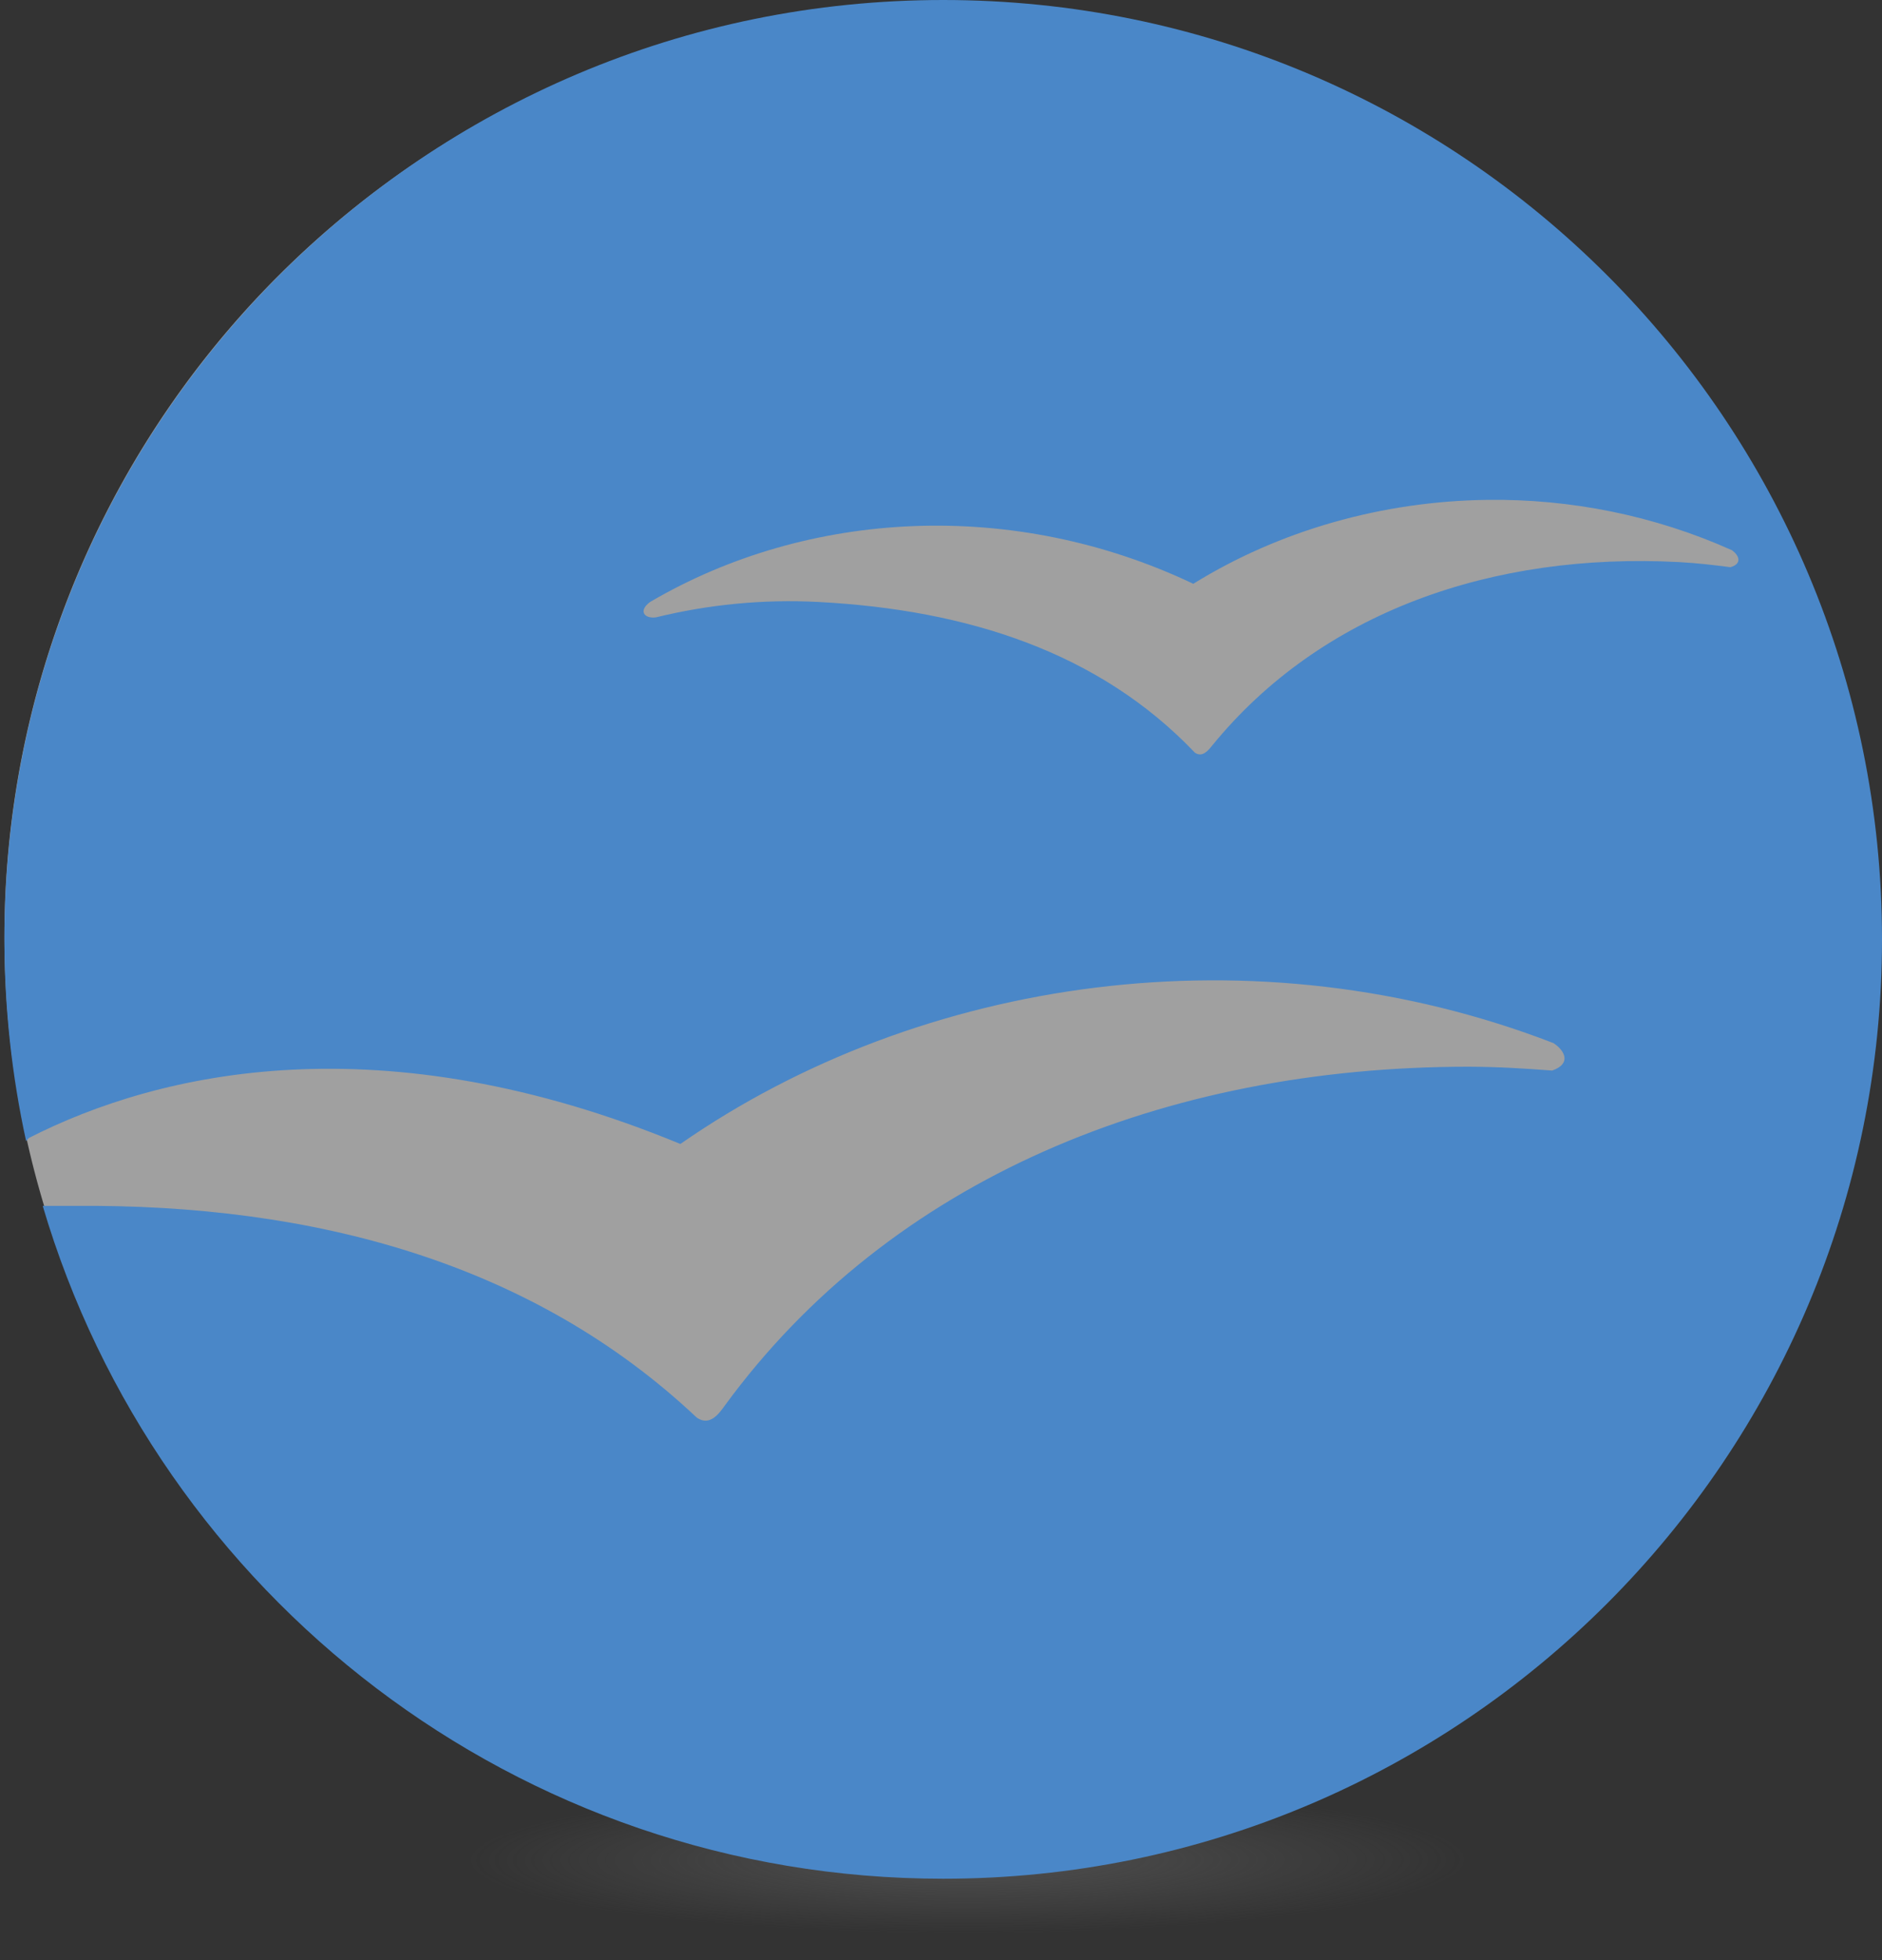 <?xml version="1.0" encoding="UTF-8" standalone="no"?>
<!-- Created with Inkscape (http://www.inkscape.org/) -->

<svg
   xmlns:dc="http://purl.org/dc/elements/1.1/"
   xmlns:cc="http://creativecommons.org/ns#"
   xmlns:rdf="http://www.w3.org/1999/02/22-rdf-syntax-ns#"
   xmlns:svg="http://www.w3.org/2000/svg"
   xmlns="http://www.w3.org/2000/svg"
   xmlns:xlink="http://www.w3.org/1999/xlink"
   xmlns:sodipodi="http://sodipodi.sourceforge.net/DTD/sodipodi-0.dtd"
   xmlns:inkscape="http://www.inkscape.org/namespaces/inkscape"
   version="1.1"
   width="302.087"
   height="314.467"
   id="svg2"
   inkscape:version="0.48.1 r9760"
   sodipodi:docname="gullSolid.svg">
  <rect width="100%" height="100%" fill="#333333" stroke="none"/>
  <sodipodi:namedview
     pagecolor="#ffffff"
     bordercolor="#666666"
     borderopacity="1"
     objecttolerance="10"
     gridtolerance="10"
     guidetolerance="10"
     inkscape:pageopacity="0"
     inkscape:pageshadow="2"
     inkscape:window-width="1366"
     inkscape:window-height="748"
     id="namedview3063"
     showgrid="false"
     inkscape:zoom="1.7596591"
     inkscape:cx="151.04343"
     inkscape:cy="157.23331"
     inkscape:window-x="-2"
     inkscape:window-y="-3"
     inkscape:window-maximized="1"
     inkscape:current-layer="svg2" />
  <defs
     id="defs4">
    <linearGradient
       id="linearGradient7927">
      <stop
         id="stop7929"
         style="stop-color:#696969;stop-opacity:1"
         offset="0" />
      <stop
         id="stop7931"
         style="stop-color:#696969;stop-opacity:0"
         offset="1" />
    </linearGradient>
    <linearGradient
       id="linearGradient7907">
      <stop
         id="stop7909"
         style="stop-color:#e6f3fa;stop-opacity:1"
         offset="0" />
      <stop
         id="stop7911"
         style="stop-color:#e6f3fa;stop-opacity:0"
         offset="1" />
    </linearGradient>
    <linearGradient
       id="linearGradient7895">
      <stop
         id="stop7897"
         style="stop-color:#7eb2ec;stop-opacity:1"
         offset="0" />
      <stop
         id="stop7899"
         style="stop-color:#2065ac;stop-opacity:1"
         offset="1" />
    </linearGradient>
    <linearGradient
       x1="102.133"
       y1="10.927"
       x2="103.104"
       y2="91.927"
       id="linearGradient7913"
       xlink:href="#linearGradient7907"
       gradientUnits="userSpaceOnUse" />
    <radialGradient
       cx="94.25"
       cy="152.486"
       r="65"
       fx="94.25"
       fy="152.486"
       id="radialGradient7933"
       xlink:href="#linearGradient7927"
       gradientUnits="userSpaceOnUse"
       gradientTransform="matrix(0.755,-7.7757466e-4,1.1391408e-4,0.111,23.199,173.312)" />
    <filter
       x="0"
       y="0"
       width="1"
       height="1"
       color-interpolation-filters="sRGB"
       id="filter3016">
      <feMorphology
         result="result0"
         in="SourceGraphic"
         radius="4"
         id="feMorphology3018" />
      <feGaussianBlur
         result="result91"
         stdDeviation="8"
         in="result0"
         id="feGaussianBlur3020" />
      <feComposite
         in2="result91"
         operator="in"
         in="SourceGraphic"
         id="feComposite3022" />
    </filter>
    <radialGradient
       inkscape:collect="always"
       xlink:href="#linearGradient7927"
       id="radialGradient3068"
       gradientUnits="userSpaceOnUse"
       gradientTransform="matrix(1.237,-0.001,1.8664471e-4,0.181,38.722,270.859)"
       cx="94.25"
       cy="152.486"
       fx="94.25"
       fy="152.486"
       r="65" />
  </defs>
  <path
     inkscape:connector-curvature="0"
     style="opacity:0.532;color:#000000;fill:url(#radialGradient3068);fill-opacity:1;fill-rule:nonzero;marker:none;visibility:visible;display:inline;overflow:visible;enable-background:accumulate"
     id="path7915"
     d="m 264.504,293.986 a 106.501,20.481 0 0 1 -213.001,0 106.501,20.481 0 1 1 213.001,0 z" />
  <path
     inkscape:connector-curvature="0"
     style="opacity:0.532;color:#000000;fill:#ffffff;fill-opacity:1;fill-rule:evenodd;marker:none;visibility:visible;display:inline;overflow:visible;enable-background:accumulate"
     id="path3024"
     d="m 301.434,150.242 a 150.361,150.006 0 0 1 -300.723,0 150.361,150.006 0 1 1 300.723,0 z" />
  <path
     inkscape:connector-curvature="0"
     style="color:#000000;fill:#4a87c8;fill-opacity:1;fill-rule:nonzero;stroke:none;stroke-width:2.5;marker:none;visibility:visible;display:inline;overflow:visible;enable-background:accumulate"
     id="OOoLogo"
     d="M 151.399,0 C 68.181,0 0.711,67.47 0.711,150.688 c 0,11.106 1.201,21.938 3.482,32.36 0.138,-0.18 0.29,-0.372 0.461,-0.512 21.039,-10.709 56.626,-18.788 104.555,0.973 38.638,-26.853 92.354,-34.627 140.14,-16.18 1.849,1.203 2.924,3.311 -0.205,4.403 -4.687,-0.346 -8.505,-0.595 -13.466,-0.614 -48.851,0 -92.732,17.976 -119.352,54.377 -0.947,1.332 -2.375,3.246 -4.352,1.997 -0.066,-0.061 -0.143,-0.106 -0.205,-0.154 -26.211,-24.654 -61.198,-34.256 -100.049,-33.896 -0.366,0.003 -4.864,0 -4.864,0 18.427,62.401 76.173,107.934 144.544,107.934 83.218,0 150.688,-67.47 150.688,-150.688 C 302.087,67.47 234.617,0 151.399,0 z m 87.453,80.183 c 13.178,-0.151 26.609,2.463 39.17,8.09 1.095,0.798 1.698,2.145 -0.256,2.714 -2.863,-0.364 -5.201,-0.647 -8.244,-0.819 -29.96,-1.582 -57.455,7.979 -74.96,29.441 -0.624,0.786 -1.592,1.956 -2.765,1.126 -0.038,-0.039 -0.066,-0.071 -0.102,-0.102 -15.277,-15.969 -36.313,-22.8 -60.265,-24.065 -9.01,-0.476 -17.777,0.423 -26.113,2.458 -1.896,0.27 -2.905,-1.032 -0.973,-2.458 25.432,-14.908 58.442,-16.59 87.197,-2.919 13.819,-8.56 30.368,-13.272 47.311,-13.466 z" />
</svg>
